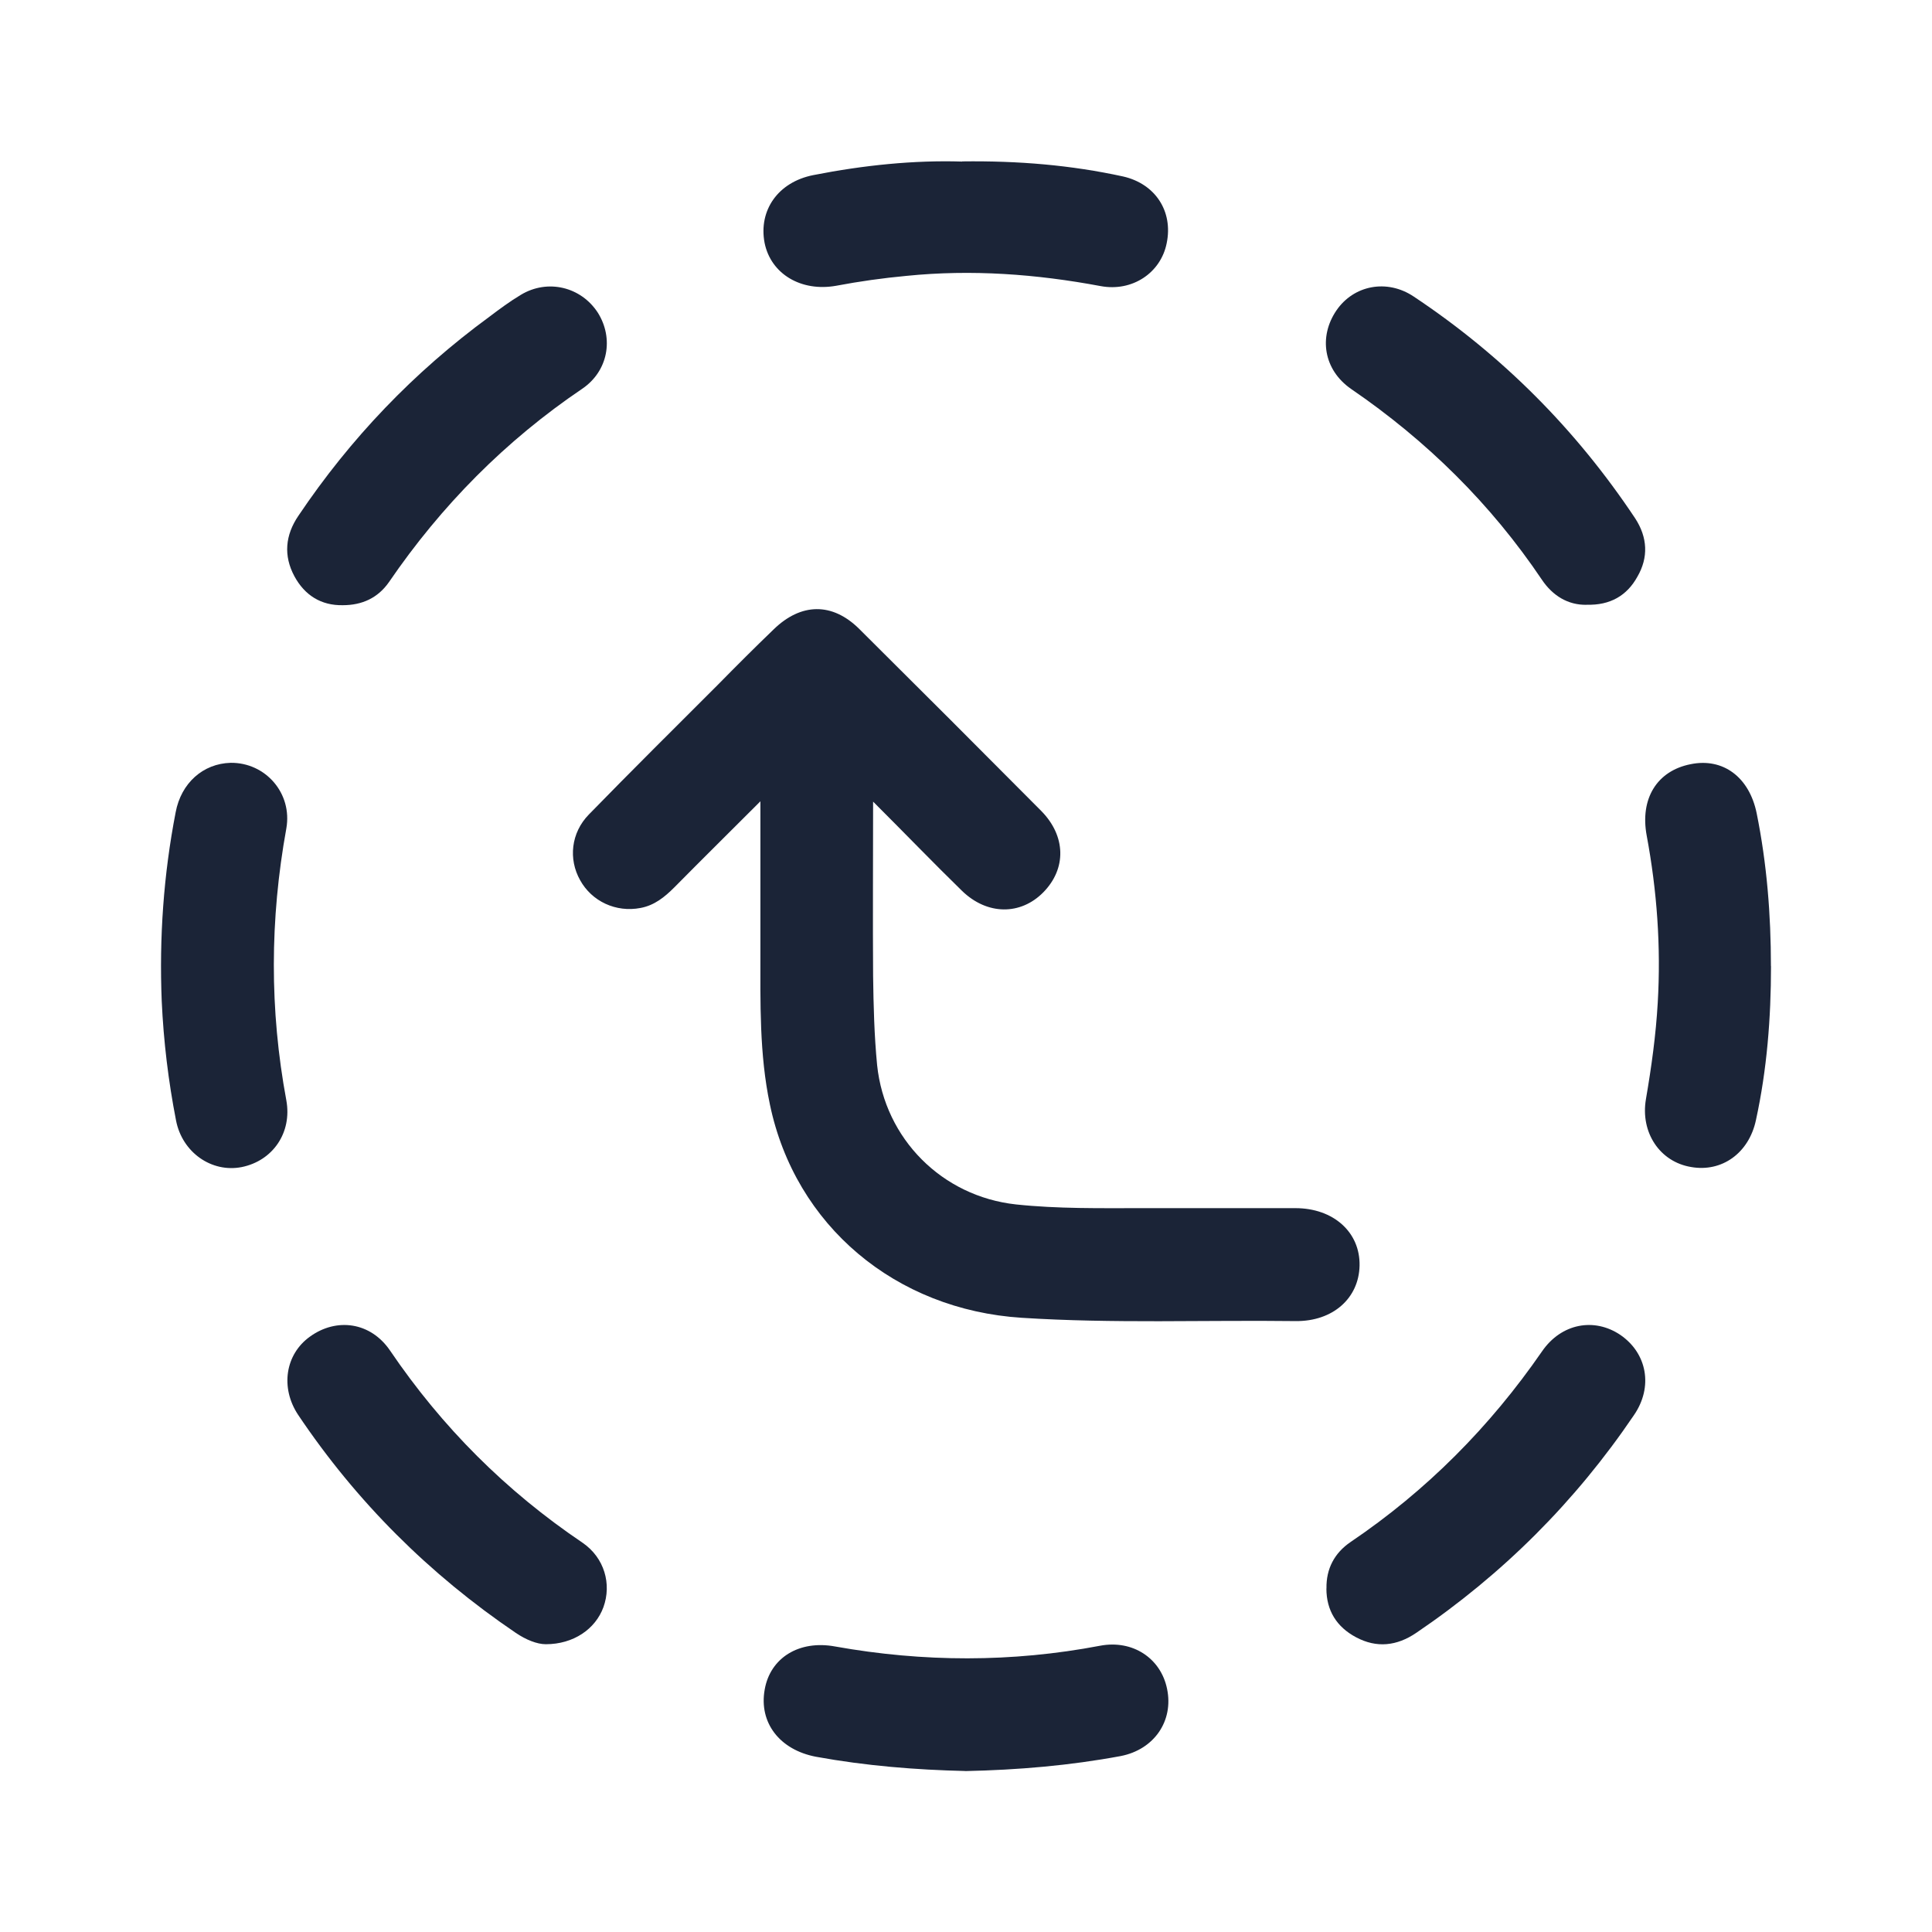<svg width="24" height="24" viewBox="0 0 24 24" fill="none" xmlns="http://www.w3.org/2000/svg">
<path d="M10.846,9.958c0,0.765 -0.005,1.466 0,2.163c0.005,0.369 0.014,0.742 0.05,1.111c0.096,0.915 0.806,1.63 1.726,1.73c0.519,0.055 1.042,0.046 1.562,0.046c0.637,0 1.27,0 1.908,0c0.473,0 0.806,0.3 0.797,0.715c-0.009,0.405 -0.332,0.692 -0.792,0.688c-1.134,-0.014 -2.267,0.032 -3.405,-0.041c-1.566,-0.1 -2.814,-1.143 -3.128,-2.65c-0.132,-0.624 -0.118,-1.266 -0.118,-1.899c0,-0.601 0,-1.206 0,-1.867c-0.382,0.382 -0.728,0.724 -1.07,1.07c-0.118,0.118 -0.246,0.223 -0.419,0.255c-0.305,0.059 -0.606,-0.082 -0.751,-0.346c-0.146,-0.26 -0.114,-0.587 0.109,-0.815c0.528,-0.542 1.065,-1.074 1.603,-1.612c0.228,-0.232 0.46,-0.464 0.692,-0.687c0.341,-0.332 0.728,-0.337 1.061,-0.009c0.756,0.751 1.512,1.507 2.263,2.263c0.31,0.314 0.314,0.719 0.027,1.011c-0.282,0.287 -0.697,0.287 -1.011,-0.018c-0.355,-0.346 -0.701,-0.706 -1.102,-1.106z" fill="#1B2437"/>
<path d="M2.865,9.476c0.433,-0.005 0.769,0.378 0.692,0.815c-0.205,1.129 -0.209,2.254 0,3.378c0.073,0.401 -0.168,0.751 -0.555,0.829c-0.373,0.073 -0.738,-0.182 -0.815,-0.578c-0.096,-0.492 -0.155,-0.983 -0.178,-1.484c-0.032,-0.788 0.023,-1.571 0.173,-2.345c0.068,-0.364 0.341,-0.606 0.683,-0.615z" fill="#1B2437"/>
<path d="M11.989,22c-0.61,-0.014 -1.234,-0.064 -1.853,-0.177c-0.451,-0.086 -0.71,-0.423 -0.637,-0.833c0.068,-0.396 0.428,-0.619 0.874,-0.537c1.097,0.196 2.194,0.2 3.292,-0.009c0.405,-0.077 0.756,0.155 0.833,0.537c0.082,0.396 -0.159,0.751 -0.574,0.833c-0.633,0.118 -1.275,0.173 -1.935,0.187z" fill="#1B2437"/>
<path d="M16.478,19.733c-0.005,-0.246 0.1,-0.442 0.3,-0.578c0.942,-0.637 1.73,-1.43 2.377,-2.367c0.241,-0.351 0.651,-0.423 0.974,-0.205c0.332,0.228 0.41,0.646 0.168,0.997c-0.728,1.075 -1.63,1.976 -2.704,2.704c-0.241,0.164 -0.492,0.191 -0.747,0.055c-0.241,-0.128 -0.369,-0.332 -0.369,-0.606z" fill="#1B2437"/>
<path d="M4.258,7.518c-0.269,0.005 -0.473,-0.123 -0.601,-0.36c-0.137,-0.255 -0.114,-0.51 0.05,-0.751c0.646,-0.961 1.434,-1.785 2.372,-2.472c0.127,-0.096 0.255,-0.191 0.392,-0.273c0.332,-0.2 0.747,-0.1 0.956,0.223c0.2,0.319 0.127,0.724 -0.191,0.942c-0.956,0.646 -1.753,1.452 -2.404,2.404c-0.137,0.196 -0.332,0.287 -0.574,0.287z" fill="#1B2437"/>
<path d="M22,12.002c0,0.642 -0.05,1.284 -0.187,1.912c-0.087,0.41 -0.423,0.651 -0.806,0.583c-0.387,-0.064 -0.633,-0.428 -0.56,-0.847c0.068,-0.396 0.123,-0.792 0.146,-1.193c0.041,-0.697 -0.009,-1.389 -0.137,-2.076c-0.086,-0.46 0.128,-0.806 0.546,-0.888c0.401,-0.082 0.728,0.159 0.82,0.61c0.127,0.628 0.177,1.261 0.177,1.899z" fill="#1B2437"/>
<path d="M6.78,20.425c-0.109,0 -0.246,-0.055 -0.373,-0.141c-1.074,-0.728 -1.98,-1.63 -2.704,-2.709c-0.223,-0.337 -0.159,-0.751 0.146,-0.97c0.332,-0.241 0.756,-0.182 0.997,0.173c0.646,0.952 1.439,1.744 2.39,2.386c0.273,0.187 0.364,0.514 0.26,0.801c-0.1,0.273 -0.373,0.46 -0.715,0.46z" fill="#1B2437"/>
<path d="M19.71,7.513c-0.232,0.005 -0.423,-0.114 -0.555,-0.31c-0.637,-0.947 -1.434,-1.73 -2.372,-2.372c-0.341,-0.237 -0.405,-0.646 -0.182,-0.974c0.214,-0.314 0.628,-0.396 0.961,-0.173c1.102,0.733 2.017,1.653 2.75,2.754c0.155,0.237 0.168,0.487 0.027,0.728c-0.128,0.232 -0.337,0.355 -0.628,0.346z" fill="#1B2437"/>
<path d="M11.952,2.005c0.701,-0.009 1.352,0.046 1.999,0.187c0.401,0.091 0.624,0.433 0.542,0.829c-0.073,0.369 -0.428,0.606 -0.82,0.533c-0.801,-0.15 -1.603,-0.209 -2.413,-0.127c-0.291,0.027 -0.583,0.068 -0.874,0.123c-0.433,0.077 -0.81,-0.146 -0.888,-0.533c-0.077,-0.405 0.168,-0.756 0.606,-0.842c0.624,-0.123 1.252,-0.187 1.848,-0.168z" fill="#1B2437"/>
</svg>
